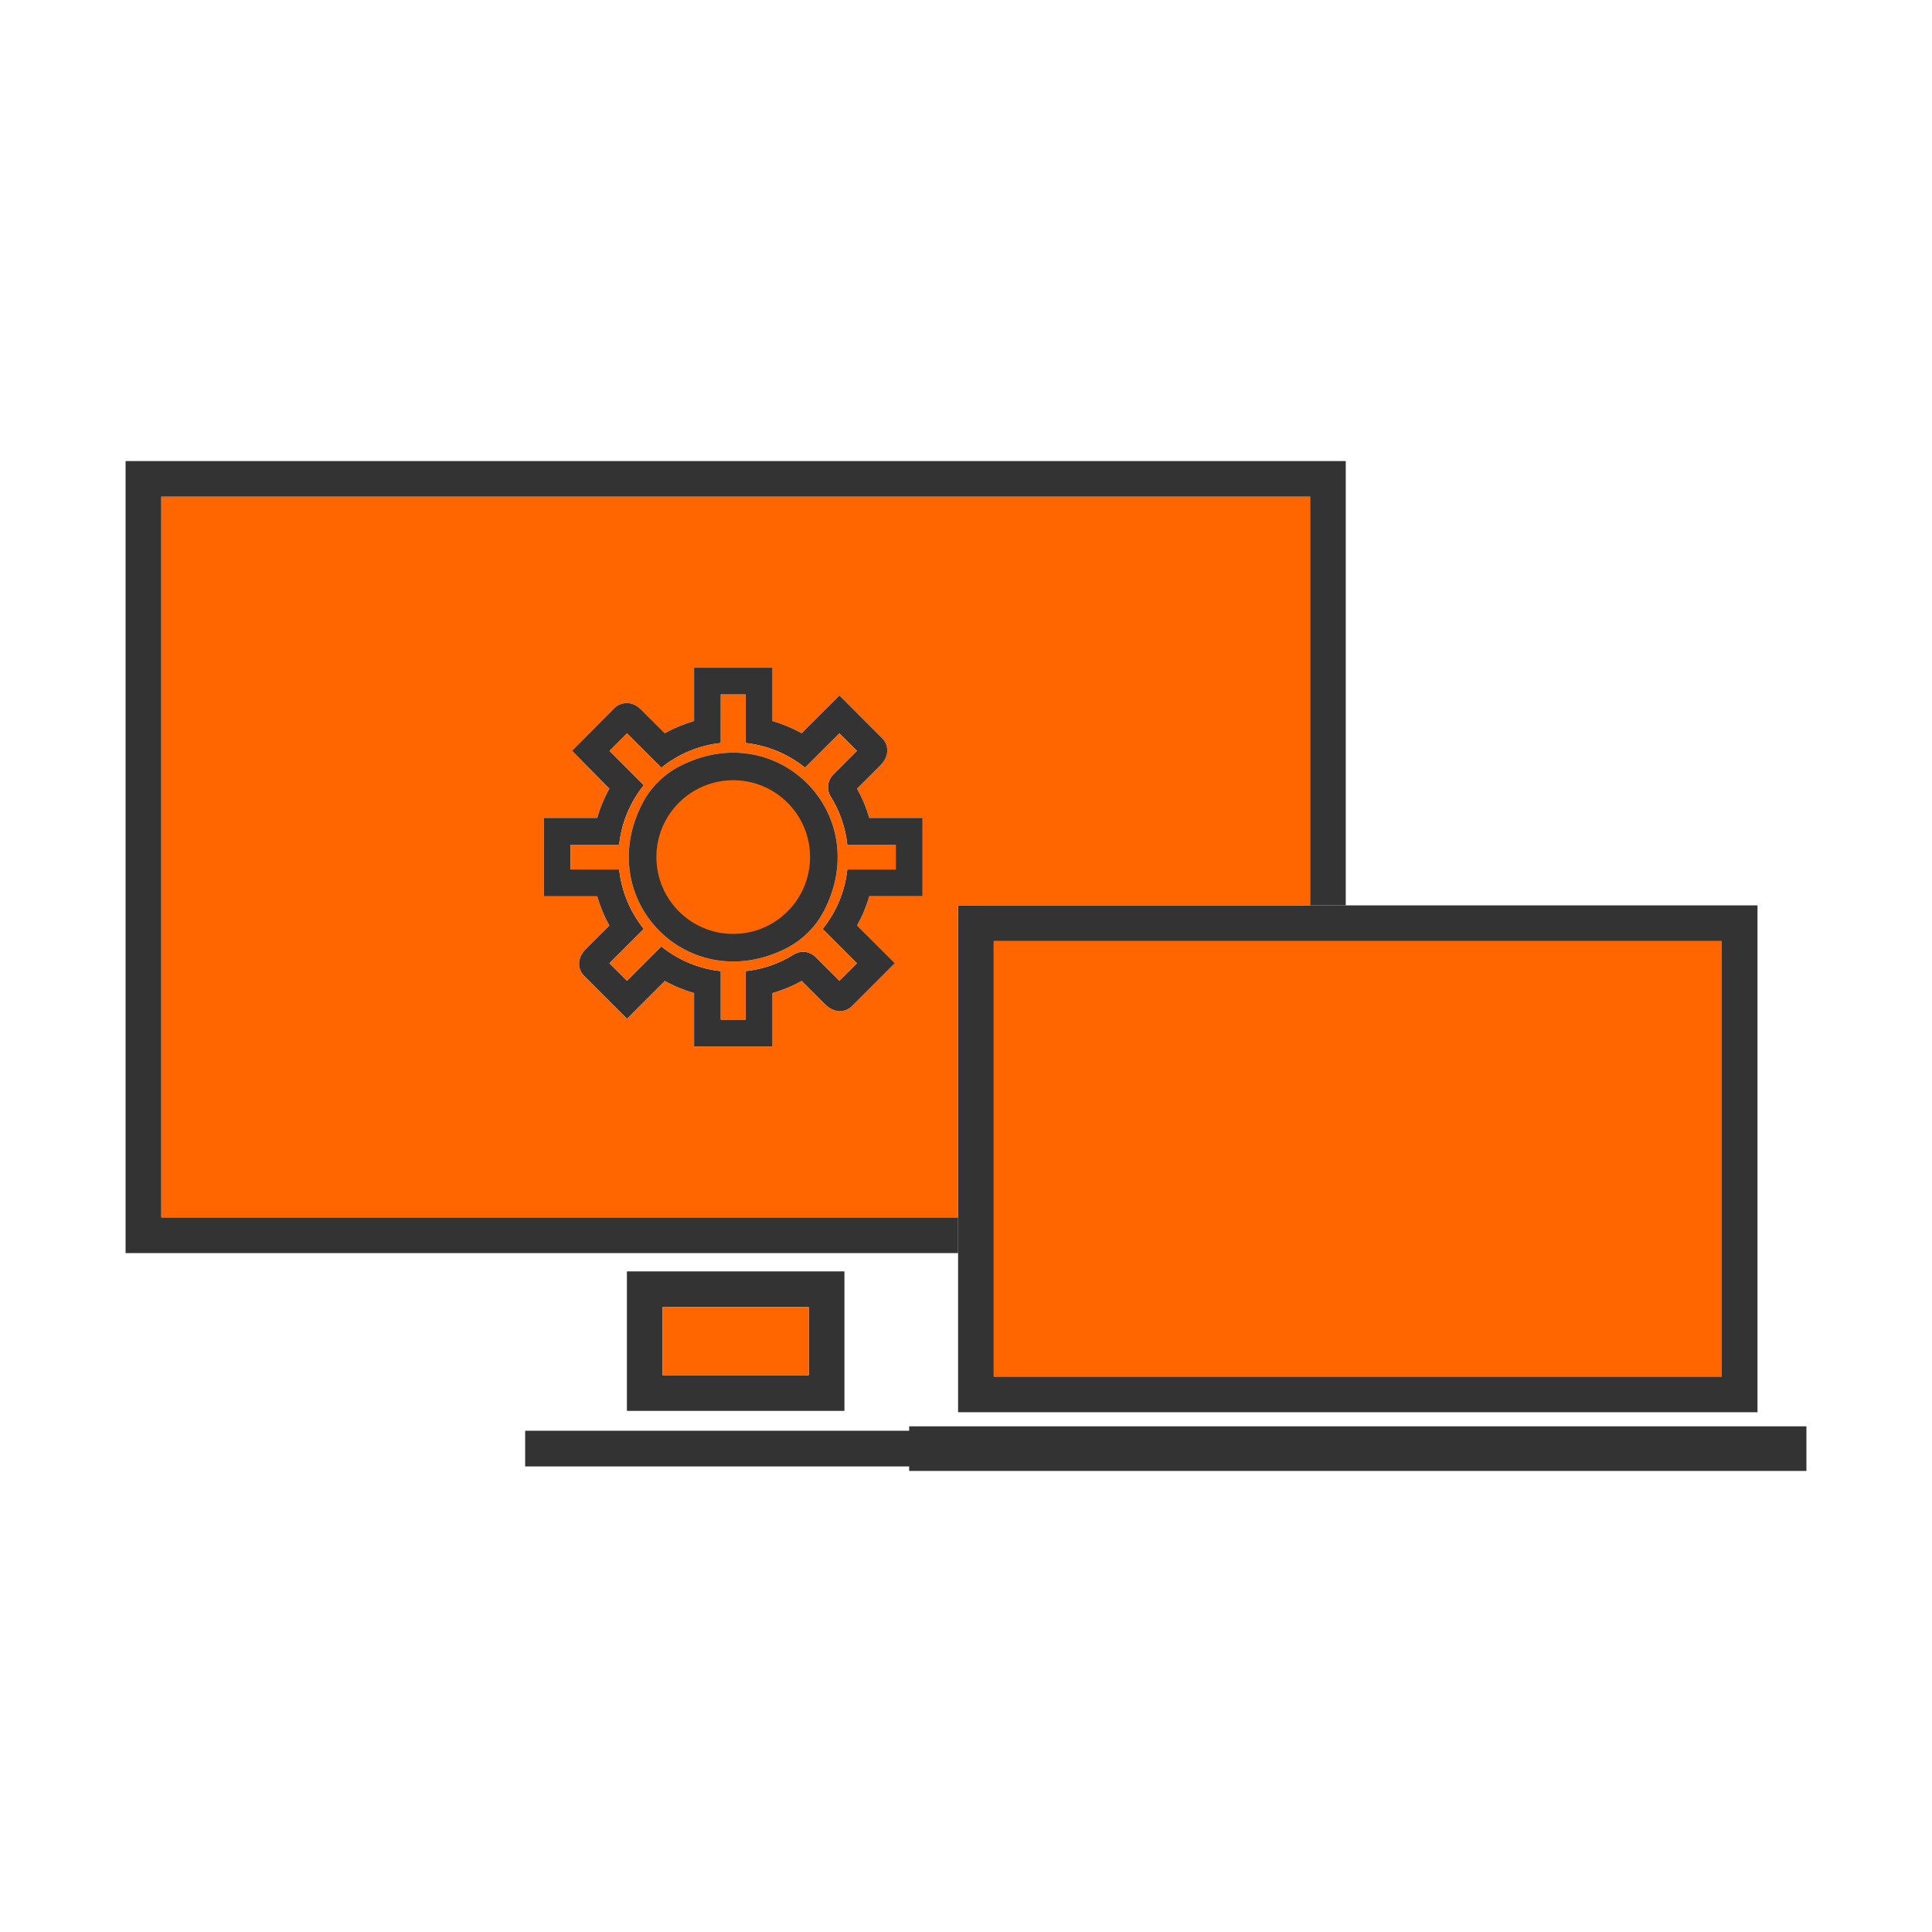 <?xml version="1.0" encoding="utf-8"?>
<!-- Generator: Adobe Illustrator 23.0.0, SVG Export Plug-In . SVG Version: 6.00 Build 0)  -->
<svg version="1.1" id="Layer_1" xmlns="http://www.w3.org/2000/svg" xmlns:xlink="http://www.w3.org/1999/xlink" x="0px" y="0px"
	 viewBox="0 0 1200 1200" style="enable-background:new 0 0 1200 1200;" xml:space="preserve">
<style type="text/css">
	.st0{fill:#333333;}
	.st1{fill:#FF6600;}
</style>
<g>
	<path class="st0" d="M2001.78,82.21l-0.05,804.21h22.01l0.05-456.28v-22.01l0.05-303.92h550.28v991.56h-550.37v-50.32h-22.01v72.32
		h594.39V82.21H2001.78z"/>
	<path class="st1" d="M2023.83,104.22l-0.05,303.92h550.33V104.22H2023.83z M2115.64,364.97h-22.01V173.41h22.01V364.97z"/>
	<g>
		<polygon class="st0" points="2803,494.67 2803,1060.23 2591.54,1060.23 2591.54,1038.17 2780.99,1038.17 2780.99,516.67 
			2591.54,516.67 2591.54,494.67 		"/>
	</g>
	<path class="st1" d="M2700.96,835.03c0,60.36-49.1,109.93-109.51,110.5V724.53C2651.86,725.1,2700.96,774.67,2700.96,835.03z"/>
	<path class="st0" d="M2722.97,835.03c0,70.88-56.49,129.32-126.85,132.36c-1.5,0.09-2.99,0.14-4.49,0.14l-0.19-22.01
		c1.54,0,3.13-0.05,4.67-0.14c58.26-2.99,104.84-51.53,104.84-110.36c0-58.82-46.58-107.36-104.84-110.36
		c-1.54-0.09-3.13-0.14-4.67-0.14l0.19-22.05c1.5,0,2.99,0.05,4.49,0.14C2666.48,705.66,2722.97,764.11,2722.97,835.03z"/>
	<path class="st1" d="M2780.99,647.96v390.21h-184.88v-70.78c70.36-3.04,126.85-61.49,126.85-132.36
		c0-70.92-56.49-129.37-126.85-132.41v-54.66H2780.99z"/>
	<rect x="2591.54" y="625.91" class="st0" width="200.43" height="22.05"/>
	<g>
		<path class="st0" d="M2711.99,552.23c-16.21,0-29.39,13.18-29.39,29.39c0,16.21,13.18,29.39,29.39,29.39s29.39-13.18,29.39-29.39
			C2741.38,565.4,2728.2,552.23,2711.99,552.23z M2711.99,589c-4.06,0-7.38-3.32-7.38-7.38s3.32-7.34,7.38-7.34s7.34,3.27,7.34,7.34
			S2716.05,589,2711.99,589z"/>
	</g>
	<path class="st0" d="M2646.44,552.23c-16.21,0-29.39,13.18-29.39,29.39c0,16.21,13.18,29.39,29.39,29.39
		c16.17,0,29.39-13.18,29.39-29.39C2675.83,565.4,2662.6,552.23,2646.44,552.23z M2646.44,589c-4.06,0-7.38-3.32-7.38-7.38
		s3.32-7.34,7.38-7.34s7.34,3.27,7.34,7.34S2650.5,589,2646.44,589z"/>
	<path class="st1" d="M2596.12,516.67v109.23h184.88V516.67H2596.12z M2646.44,611c-16.21,0-29.39-13.18-29.39-29.39
		c0-16.21,13.18-29.39,29.39-29.39c16.17,0,29.39,13.18,29.39,29.39C2675.83,597.83,2662.6,611,2646.44,611z M2711.99,611
		c-16.21,0-29.39-13.18-29.39-29.39c0-16.21,13.18-29.39,29.39-29.39s29.39,13.18,29.39,29.39
		C2741.38,597.83,2728.2,611,2711.99,611z"/>
	<path class="st1" d="M2653.77,581.62c0,4.06-3.27,7.38-7.34,7.38s-7.38-3.32-7.38-7.38s3.32-7.34,7.38-7.34
		S2653.77,577.55,2653.77,581.62z"/>
	<path class="st1" d="M2719.32,581.62c0,4.06-3.27,7.38-7.34,7.38s-7.38-3.32-7.38-7.38s3.32-7.34,7.38-7.34
		S2719.32,577.55,2719.32,581.62z"/>
	<g>
		<rect x="2012.81" y="408.14" class="st0" width="572.29" height="22.01"/>
	</g>
	<g>
		<rect x="2093.63" y="173.41" class="st0" width="22.01" height="191.56"/>
	</g>
	<g>
		<rect x="2093.63" y="477.29" class="st0" width="22.01" height="190.25"/>
	</g>
	<path class="st0" d="M2058.69,886.42h-91.81L1921,965.94l45.88,79.52h91.81l45.97-79.52L2058.69,886.42z M2023.74,1009.53
		c-3.5,0.89-7.19,1.36-10.98,1.36c-3.78,0-7.48-0.47-11.03-1.36c-19.44-4.95-33.87-22.61-33.87-43.59
		c0-21.02,14.44-38.69,33.87-43.64c3.55-0.89,7.24-1.35,11.03-1.35c3.78,0,7.48,0.47,10.98,1.35c19.58,4.91,33.97,22.57,33.97,43.64
		C2057.71,986.97,2043.32,1004.67,2023.74,1009.53z"/>
	<path class="st1" d="M2057.71,965.94c0,21.02-14.39,38.73-33.97,43.59c-3.5,0.89-7.19,1.36-10.98,1.36
		c-3.78,0-7.48-0.47-11.03-1.36c-19.44-4.95-33.87-22.61-33.87-43.59c0-21.02,14.44-38.69,33.87-43.64
		c3.55-0.89,7.24-1.35,11.03-1.35c3.78,0,7.48,0.47,10.98,1.35C2043.32,927.21,2057.71,944.87,2057.71,965.94z"/>
	<path class="st1" d="M2023.79,430.15l-0.05,456.28h34.95l45.97,79.52l-45.97,79.52h-34.95v50.32h550.37V430.15H2023.79z
		 M2115.64,667.54h-22.01V477.29h22.01V667.54z"/>
</g>
<g>
	<g>
		<polygon class="st0" points="835.87,286.37 835.87,562.35 813.72,562.35 813.72,308.52 100.2,308.52 100.2,756.16 595.08,756.16 
			595.08,778.32 78,778.32 78,286.37 		"/>
	</g>
	<path class="st0" d="M389.38,789.69v86.63h135.11v-86.63H389.38z M502.33,854.17h-90.79v-42.28h90.79V854.17z"/>
	<rect x="411.54" y="811.89" class="st1" width="90.79" height="42.28"/>
	<g>
		<path class="st0" d="M595.08,562.35v314.82h496.53V562.35H595.08z M1069.45,855.02H617.23V584.55h452.22V855.02z"/>
		<rect x="617.23" y="584.55" class="st1" width="452.22" height="270.47"/>
	</g>
	<g>
		<polygon class="st0" points="1122,885.92 1122,913.63 564.69,913.63 564.69,910.83 326.18,910.83 326.18,888.67 564.69,888.67 
			564.69,885.92 		"/>
	</g>
	<path class="st0" d="M361.58,472.66c0.34,0.55,0.76,1.02,1.23,1.49l15.7,15.71L361.58,472.66z M362.81,458.65
		c-0.3,0.3-0.59,0.64-0.85,0.98l19.74-19.86L362.81,458.65z"/>
	<path class="st1" d="M100.2,308.52v447.63h494.88V562.35h218.64V308.52H100.2z M573,556.66H539.9c-1.83,6.32-4.37,12.44-7.6,18.21
		l23.47,23.43l-26.66,26.66c-3.74,3.74-10.57,4.92-16.72-1.27l-14.47-14.43c-5.77,3.23-11.84,5.73-18.17,7.56v33.15h-48.64v-33.15
		c-6.32-1.83-12.44-4.33-18.21-7.56l-7.22,7.22l-8.49,8.49l-7.73,7.77l-26.66-26.66c-2.5-2.5-3.57-5.94-2.93-9.42
		c0.51-2.59,1.91-5.05,4.2-7.34l14.43-14.43c-3.23-5.77-5.73-11.88-7.56-18.21h-33.15v-48.64h33.15c1.83-6.32,4.33-12.39,7.56-18.17
		l-15.7-15.71c-0.47-0.47-0.89-0.93-1.23-1.49l-0.13-0.17l-6.11-6.2l6.62-6.66c0.25-0.34,0.55-0.68,0.85-0.98l18.89-18.89
		c2-1.99,4.63-2.89,7.43-3.1c3.31,0,6.45,1.44,9.3,4.33l14.47,14.43c5.77-3.18,11.88-5.73,18.21-7.56v-33.11h48.64v33.11
		c6.32,1.83,12.39,4.37,18.17,7.56L521.39,432L548,458.65c2,2,3.1,4.63,3.1,7.43c0,3.27-1.44,6.41-4.33,9.3l-14.47,14.47
		c3.23,5.77,5.77,11.84,7.6,18.17H573V556.66z"/>
	<path class="st0" d="M573,556.66v-48.64H539.9c-1.83-6.32-4.37-12.39-7.6-18.17l14.47-14.47c2.89-2.89,4.33-6.03,4.33-9.3
		c0-2.8-1.1-5.43-3.1-7.43L521.39,432l-23.47,23.43c-5.77-3.18-11.84-5.73-18.17-7.56v-33.11h-48.64v33.11
		c-6.32,1.83-12.44,4.37-18.21,7.56L398.42,441c-2.84-2.89-5.98-4.33-9.3-4.33c-2.8,0.21-5.43,1.1-7.43,3.1l-19.74,19.86l-6.62,6.66
		l6.11,6.2l0.13,0.17l16.94,17.19c-3.23,5.77-5.73,11.84-7.56,18.17h-33.15v48.64h33.15c1.83,6.32,4.33,12.44,7.56,18.21
		l-14.43,14.43c-2.29,2.29-3.69,4.75-4.2,7.34c-0.64,3.48,0.42,6.92,2.93,9.42l26.66,26.66l7.73-7.77l8.49-8.49l7.22-7.22
		c5.77,3.23,11.88,5.73,18.21,7.56v33.15h48.64v-33.15c6.32-1.83,12.39-4.33,18.17-7.56l14.47,14.43c6.15,6.2,12.99,5.01,16.72,1.27
		l26.66-26.66l-23.47-23.43c3.23-5.77,5.77-11.88,7.6-18.21H573z M532.26,598.3l-10.87,10.87l-14.77-14.73
		c-3.65-3.65-9.25-4.29-13.67-1.57c-9.04,5.69-19.19,9.17-29.84,10.31v30.14H447.7v-30.14c-13.46-1.44-26.1-6.66-36.89-15.28
		c-0.04,0-0.08,0-0.08,0l-21.27,21.27l-10.91-10.87c0,0,20.8-20.76,21.31-21.31c0,0,0,0,0-0.04c-8.62-10.78-13.84-23.43-15.28-36.93
		h-30.14v-15.37h30.14c1.44-13.5,6.66-26.15,15.24-36.93c0.04,0,0.04-0.04,0-0.08l-21.22-21.27l10.87-10.87
		c0,0,20.71,20.76,21.31,21.31c0,0,0,0,0.04-0.04c10.74-8.57,23.43-13.84,36.89-15.28v-30.14h15.41v30.14
		c13.5,1.49,26.19,6.71,36.89,15.28c0.04,0.04,0.08,0.04,0.08,0l21.31-21.27l10.87,10.87l-14.77,14.77
		c-3.61,3.65-4.24,9.21-1.53,13.63c5.65,9.13,9.17,19.23,10.31,29.88h30.09v15.37h-30.09c-1.44,13.5-6.66,26.1-15.28,36.93
		c-0.04,0.04-0.04,0.08,0,0.08L532.26,598.3z"/>
	<path class="st1" d="M526.27,540.02h30.09v-15.37h-30.09c-1.15-10.65-4.67-20.76-10.31-29.88c-2.72-4.41-2.08-9.97,1.53-13.63
		l14.77-14.77l-10.87-10.87l-21.31,21.27c0,0.04-0.04,0.04-0.08,0c-10.7-8.57-23.39-13.79-36.89-15.28v-30.14H447.7v30.14
		c-13.46,1.44-26.15,6.71-36.89,15.28c-0.04,0.04-0.04,0.04-0.04,0.04c-0.59-0.55-21.31-21.31-21.31-21.31l-10.87,10.87l21.22,21.27
		c0.04,0.04,0.04,0.08,0,0.08c-8.57,10.78-13.79,23.43-15.24,36.93h-30.14v15.37h30.14c1.44,13.5,6.66,26.15,15.28,36.93
		c0,0.04,0,0.04,0,0.04c-0.51,0.55-21.31,21.31-21.31,21.31l10.91,10.87l21.27-21.27c0,0,0.04,0,0.08,0
		c10.78,8.62,23.43,13.84,36.89,15.28v30.14h15.41v-30.14c10.65-1.15,20.8-4.63,29.84-10.31c4.41-2.72,10.02-2.08,13.67,1.57
		l14.77,14.73l10.87-10.87l-21.27-21.27c-0.04,0-0.04-0.04,0-0.08C519.61,566.13,524.83,553.52,526.27,540.02z M488.66,588.84
		c-60.32,30.94-120.67-29.42-89.73-89.73c5.14-9.93,13.29-18.12,23.26-23.22c60.27-30.99,120.67,29.42,89.69,89.69
		C506.79,575.55,498.6,583.7,488.66,588.84z"/>
	<g>
		<path class="st0" d="M511.88,565.58c-5.09,9.97-13.29,18.12-23.22,23.26c-60.32,30.94-120.67-29.42-89.73-89.73
			c5.14-9.93,13.29-18.12,23.26-23.22C482.47,444.9,542.87,505.3,511.88,565.58z"/>
	</g>
	<circle class="st1" cx="455.42" cy="532.34" r="47.73"/>
</g>
</svg>

